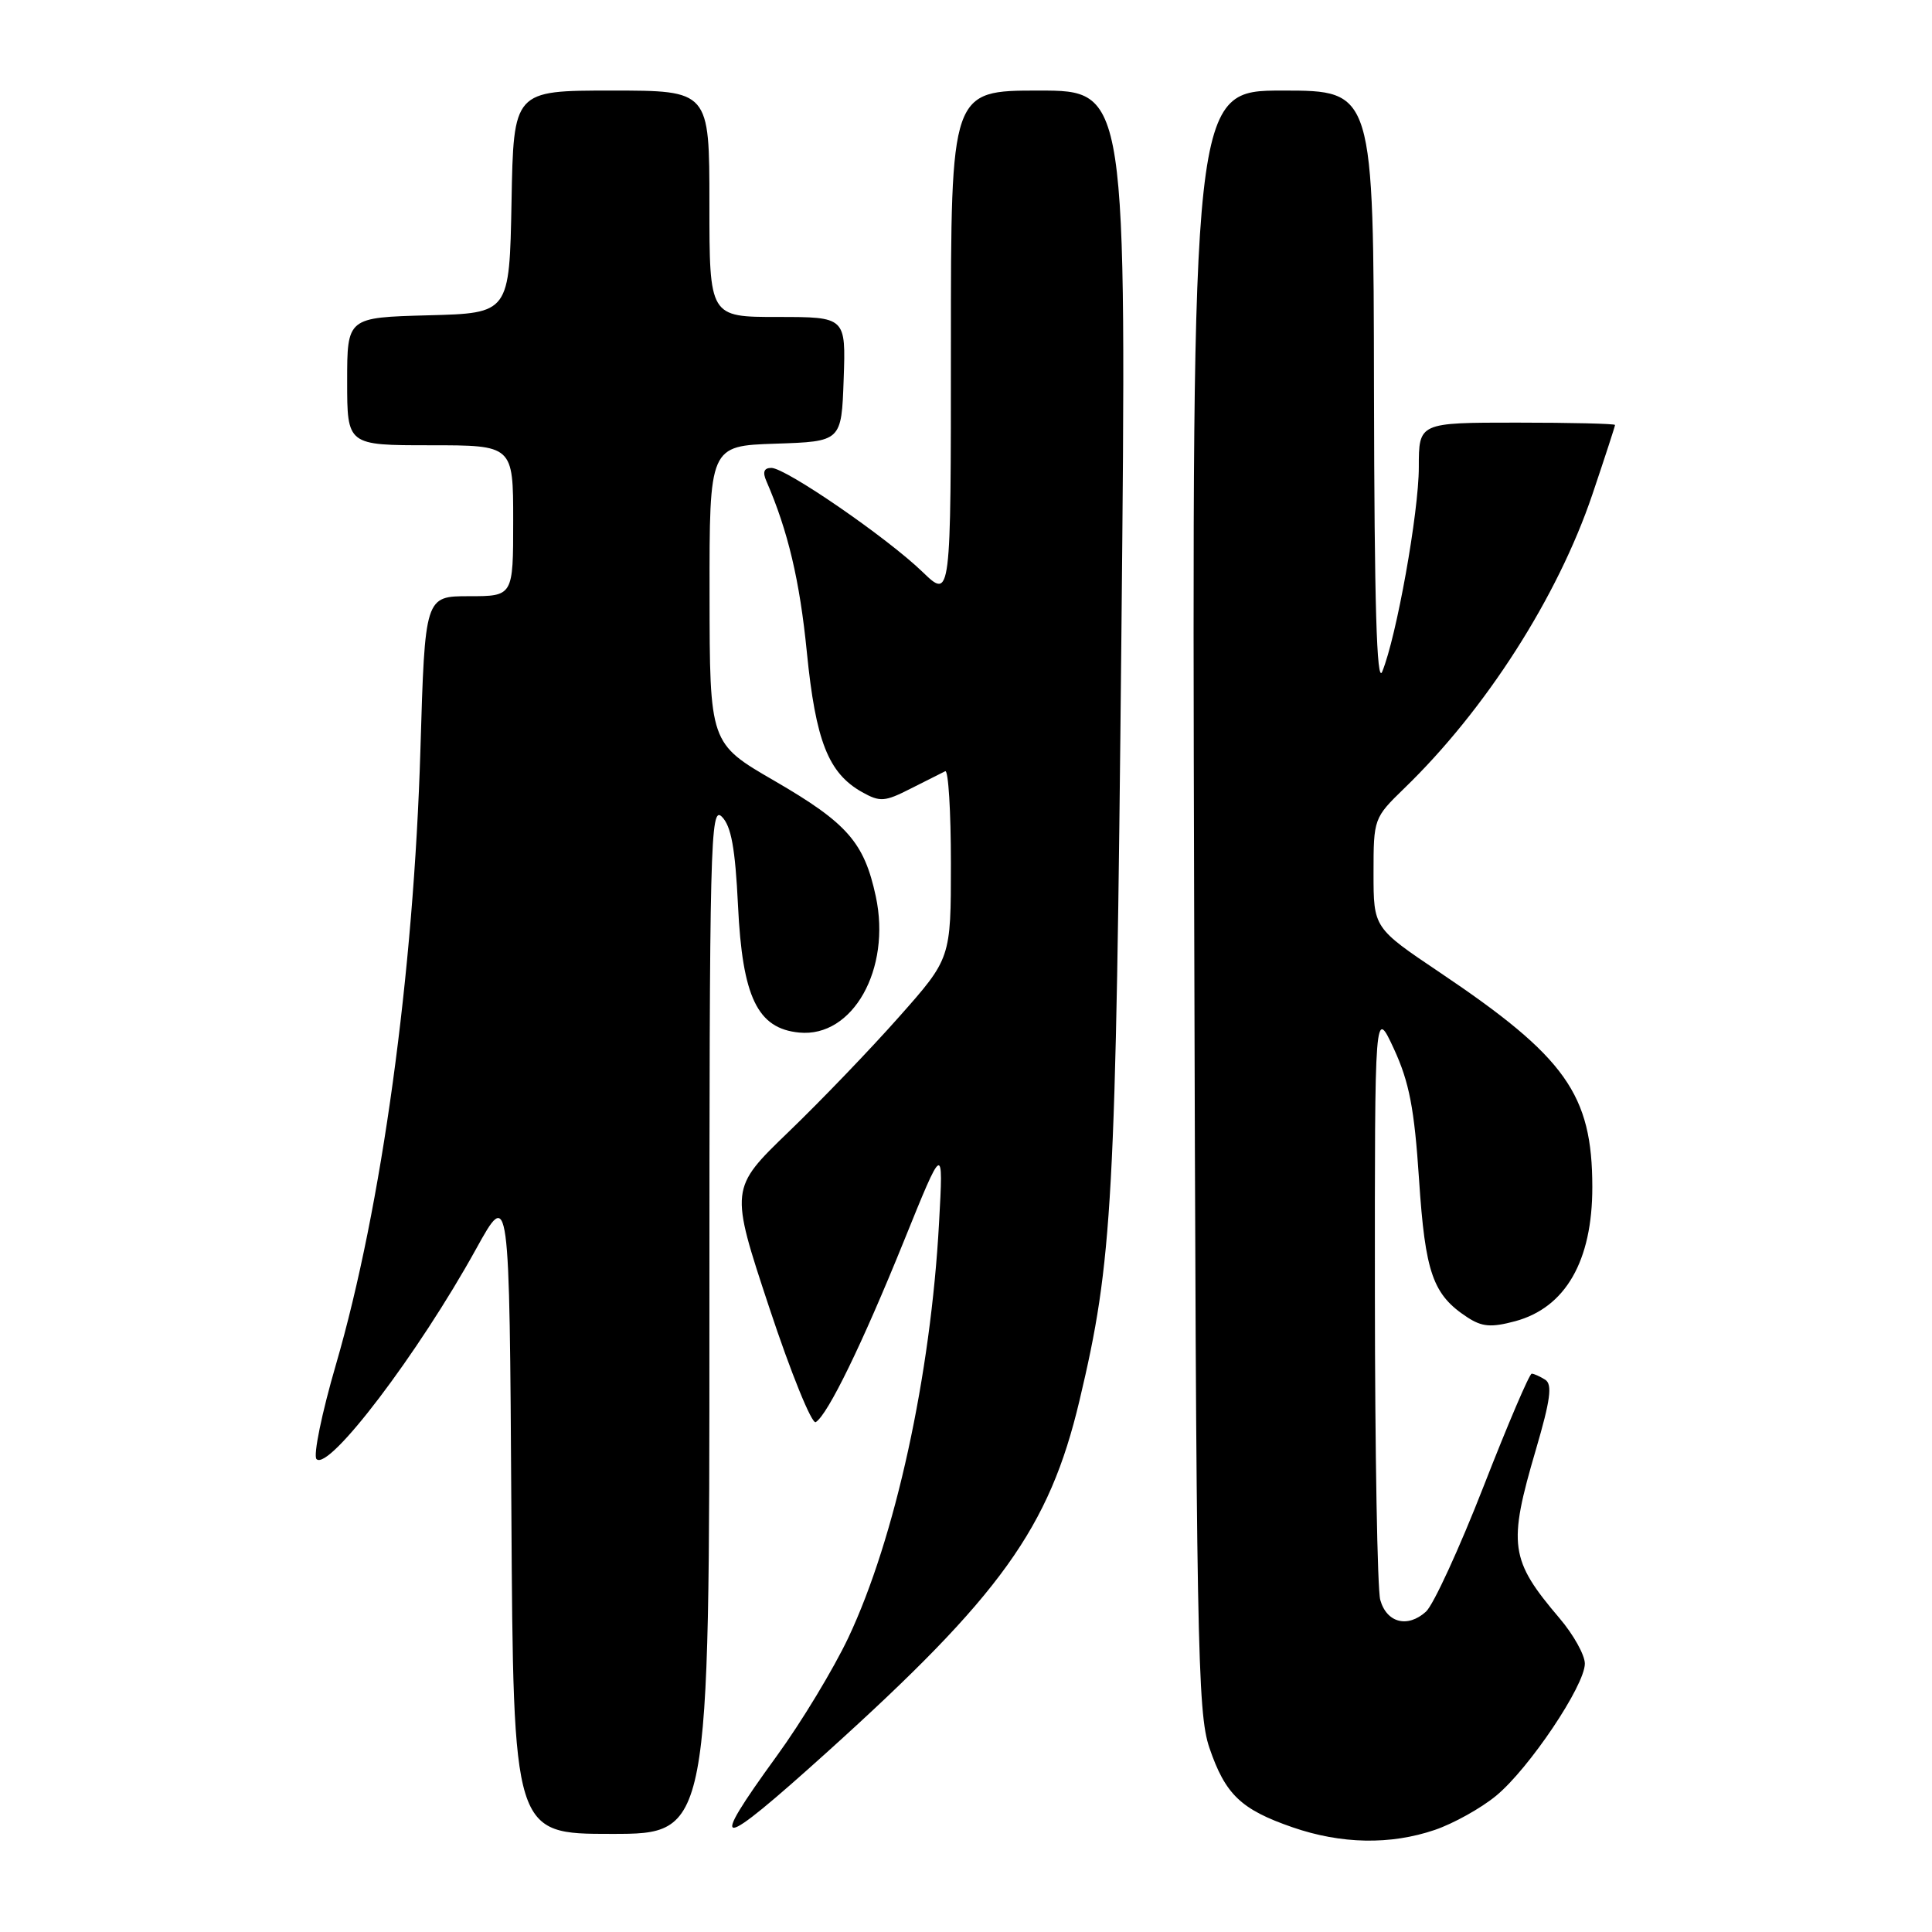 <?xml version="1.0" encoding="UTF-8" standalone="no"?>
<!DOCTYPE svg PUBLIC "-//W3C//DTD SVG 1.1//EN" "http://www.w3.org/Graphics/SVG/1.1/DTD/svg11.dtd" >
<svg xmlns="http://www.w3.org/2000/svg" xmlns:xlink="http://www.w3.org/1999/xlink" version="1.1" viewBox="0 0 256 256">
 <g >
 <path fill="currentColor"
d=" M 190.13 242.47 C 192.59 241.63 196.24 239.60 198.24 237.95 C 202.60 234.36 210.00 223.34 210.00 220.44 C 210.00 219.30 208.49 216.59 206.65 214.43 C 200.06 206.68 199.79 204.76 203.52 192.06 C 205.44 185.51 205.72 183.44 204.75 182.82 C 204.06 182.39 203.26 182.02 202.96 182.02 C 202.66 182.01 199.79 188.73 196.58 196.96 C 193.37 205.18 189.94 212.65 188.95 213.55 C 186.52 215.75 183.74 215.04 182.89 211.99 C 182.51 210.62 182.19 192.40 182.18 171.50 C 182.16 133.50 182.16 133.50 184.71 139.00 C 186.73 143.39 187.41 146.88 188.03 156.28 C 188.85 168.68 189.85 171.55 194.43 174.55 C 196.38 175.82 197.58 175.92 200.76 175.07 C 207.44 173.27 211.00 167.08 210.99 157.28 C 210.98 145.01 207.48 140.08 190.79 128.86 C 182.00 122.95 182.00 122.95 182.00 115.68 C 182.00 108.48 182.04 108.37 186.08 104.45 C 196.86 94.02 206.40 79.11 211.00 65.51 C 212.65 60.62 214.00 56.48 214.00 56.31 C 214.00 56.14 208.15 56.00 201.00 56.00 C 188.00 56.00 188.00 56.00 188.00 61.90 C 188.00 67.88 185.04 84.40 183.15 89.00 C 182.42 90.78 182.11 79.98 182.06 51.75 C 182.00 12.00 182.00 12.00 169.97 12.00 C 157.94 12.00 157.94 12.00 158.23 119.25 C 158.50 217.78 158.66 226.91 160.25 231.59 C 162.36 237.78 164.43 239.76 171.25 242.12 C 177.72 244.36 184.24 244.48 190.13 242.47 Z  M 94.00 174.79 C 94.00 111.41 94.12 106.69 95.65 108.22 C 96.89 109.46 97.42 112.40 97.79 119.99 C 98.37 132.14 100.37 136.29 105.90 136.82 C 113.00 137.51 118.11 128.41 116.05 118.79 C 114.51 111.62 112.28 109.07 102.61 103.46 C 94.04 98.50 94.04 98.50 94.02 78.79 C 94.00 59.08 94.00 59.08 102.75 58.79 C 111.50 58.50 111.50 58.50 111.79 50.25 C 112.08 42.00 112.08 42.00 103.04 42.00 C 94.00 42.00 94.00 42.00 94.00 27.00 C 94.00 12.00 94.00 12.00 81.03 12.00 C 68.05 12.00 68.05 12.00 67.78 26.75 C 67.50 41.50 67.50 41.50 56.75 41.78 C 46.00 42.07 46.00 42.07 46.00 50.53 C 46.00 59.00 46.00 59.00 57.00 59.00 C 68.00 59.00 68.00 59.00 68.00 69.00 C 68.00 79.00 68.00 79.00 62.15 79.00 C 56.31 79.00 56.31 79.00 55.71 99.25 C 54.82 129.04 50.58 159.95 44.52 180.79 C 42.64 187.23 41.48 192.88 41.94 193.34 C 43.57 194.97 55.44 179.33 63.08 165.50 C 67.50 157.50 67.50 157.50 67.76 200.25 C 68.02 243.00 68.02 243.00 81.01 243.00 C 94.00 243.00 94.00 243.00 94.00 174.79 Z  M 109.60 232.16 C 132.61 211.41 139.03 202.47 143.03 185.61 C 147.44 167.03 147.85 159.61 148.59 84.25 C 149.30 12.00 149.30 12.00 137.65 12.00 C 126.00 12.00 126.00 12.00 126.00 45.70 C 126.00 79.41 126.00 79.41 122.25 75.79 C 117.53 71.23 104.11 62.00 102.21 62.00 C 101.23 62.00 101.02 62.55 101.55 63.75 C 104.41 70.34 105.97 76.92 106.91 86.40 C 108.08 98.19 109.76 102.45 114.23 104.96 C 116.61 106.29 117.23 106.25 120.68 104.49 C 122.78 103.43 124.84 102.39 125.25 102.19 C 125.66 102.00 126.00 107.49 126.00 114.41 C 126.00 126.99 126.00 126.99 119.13 134.74 C 115.35 139.01 108.76 145.87 104.48 149.99 C 96.71 157.49 96.71 157.49 101.93 173.26 C 104.80 181.93 107.58 188.76 108.09 188.44 C 109.69 187.45 114.24 178.11 119.75 164.50 C 125.01 151.50 125.01 151.50 124.43 162.00 C 123.33 182.29 118.61 203.86 112.41 217.00 C 110.46 221.12 106.20 228.18 102.93 232.67 C 93.62 245.49 94.93 245.39 109.60 232.16 Z "/>
</g>
</svg>